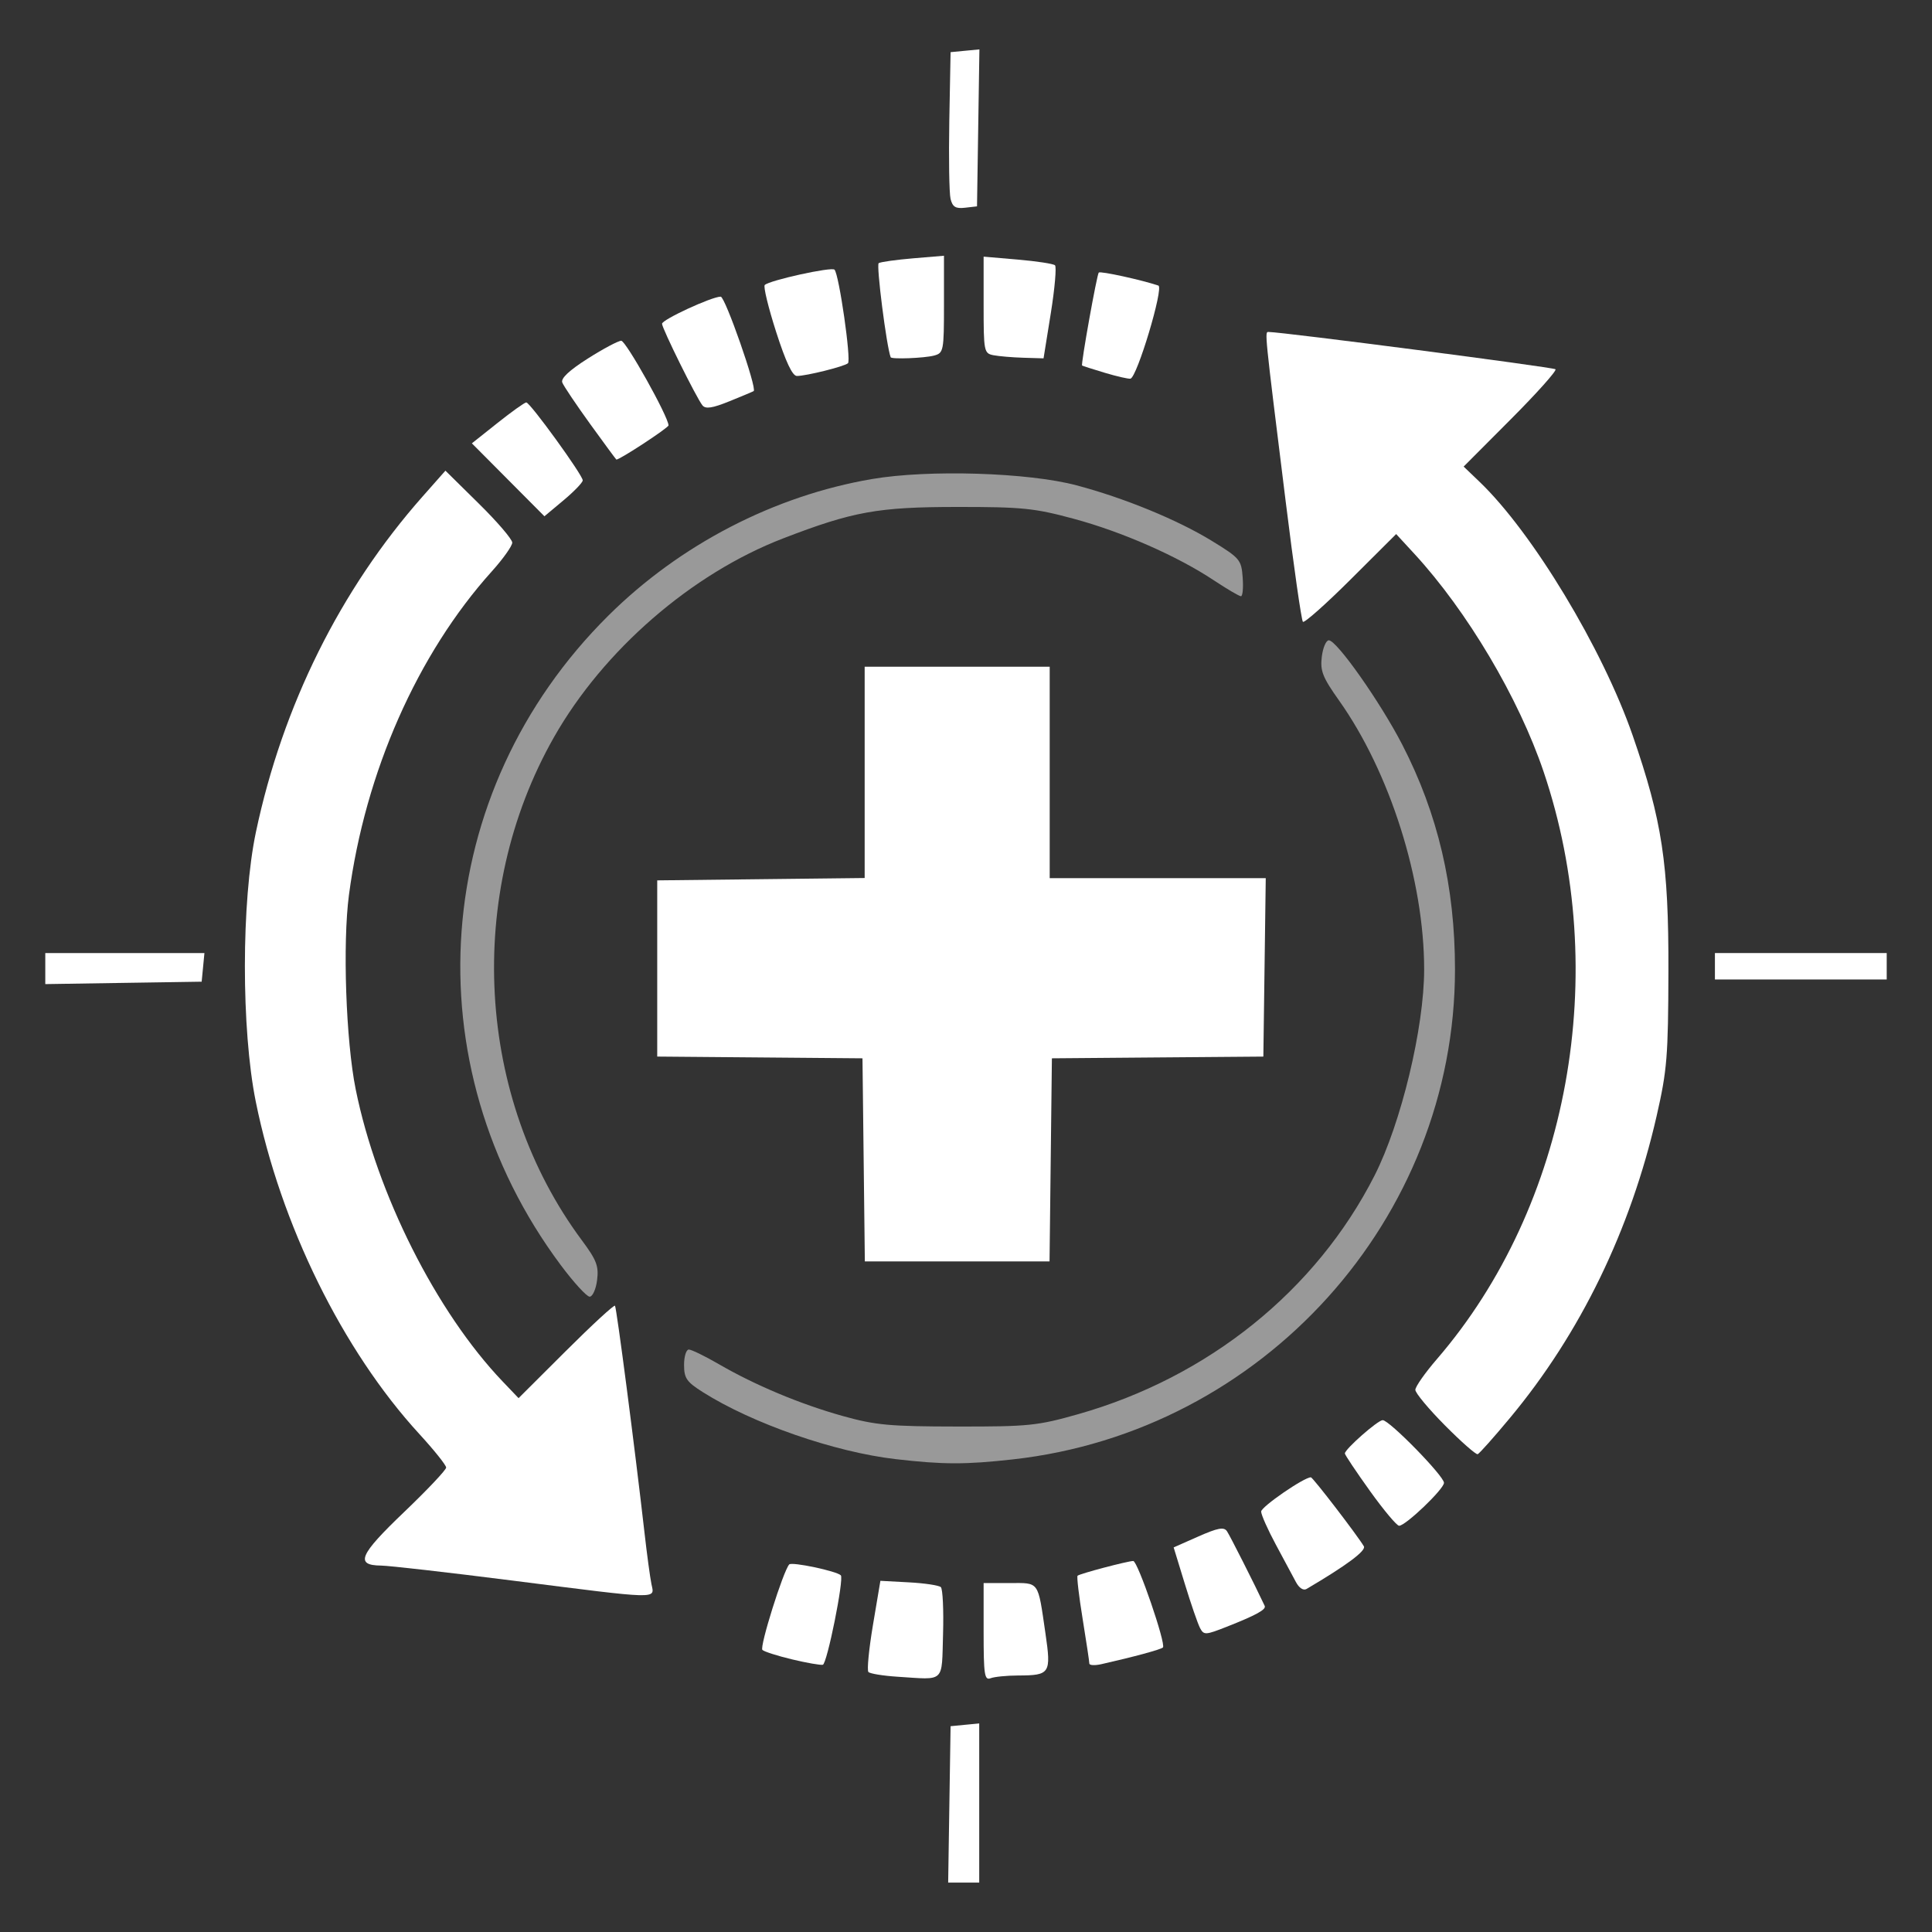 <svg width="100" height="100" viewBox="0 0 100 100" fill="none" xmlns="http://www.w3.org/2000/svg">
<rect x="0" y="0" width="100" height="100" fill="#333333" stroke="none"/>
<path d="M49.201 10.296C49.13 10.006 49.101 8.179 49.136 6.235L49.202 2.7L49.948 2.628L50.694 2.557L50.632 6.619L50.57 10.681L49.951 10.752C49.463 10.809 49.304 10.712 49.201 10.296Z" fill="white"/>
<path d="M51.425 18.387C50.93 18.291 50.912 18.199 50.912 15.786V13.284L52.679 13.436C53.651 13.519 54.518 13.652 54.606 13.73C54.693 13.809 54.596 14.925 54.39 16.21L54.014 18.548L52.976 18.517C52.405 18.5 51.707 18.441 51.425 18.387Z" fill="white"/>
<path d="M46.101 18.491C45.886 17.938 45.347 13.703 45.481 13.62C45.583 13.557 46.385 13.445 47.263 13.371L48.86 13.237V15.752C48.86 18.167 48.84 18.272 48.347 18.404C47.846 18.538 46.145 18.604 46.101 18.491Z" fill="white"/>
<path d="M40.172 17.178C39.769 15.923 39.504 14.831 39.583 14.752C39.825 14.51 43.036 13.803 43.193 13.957C43.427 14.186 44.068 18.645 43.89 18.802C43.698 18.97 41.731 19.46 41.247 19.46C41.015 19.46 40.67 18.729 40.172 17.178Z" fill="white"/>
<path d="M57.182 19.295C56.556 19.106 56.027 18.938 56.009 18.921C55.94 18.857 56.775 14.205 56.872 14.107C56.958 14.022 59.072 14.483 59.957 14.781C60.249 14.879 58.854 19.531 58.512 19.599C58.408 19.62 57.81 19.483 57.182 19.295Z" fill="white"/>
<path d="M36.358 20.981C36.047 20.595 34.267 16.999 34.267 16.758C34.267 16.544 36.84 15.355 37.303 15.355C37.535 15.355 39.198 20.115 39.01 20.243C38.972 20.269 38.408 20.505 37.757 20.769C36.87 21.128 36.519 21.181 36.358 20.981Z" fill="white"/>
<path d="M30.55 21.951C29.823 20.945 29.172 19.976 29.103 19.798C29.021 19.584 29.467 19.166 30.426 18.558C31.221 18.053 32 17.639 32.155 17.638C32.397 17.636 34.589 21.555 34.603 22.017C34.607 22.14 32.049 23.816 31.902 23.786C31.886 23.783 31.277 22.957 30.55 21.951Z" fill="white"/>
<path d="M26.302 24.835L24.424 22.947L25.754 21.89C26.486 21.308 27.154 20.831 27.24 20.83C27.436 20.828 30.162 24.59 30.162 24.863C30.162 24.974 29.716 25.437 29.171 25.893L28.179 26.722L26.302 24.835Z" fill="white"/>
<path d="M88.764 50.014V49.33H93.21H97.656V50.014V50.698H93.21H88.764V50.014Z" fill="white"/>
<path d="M2.344 50.133V49.33H6.463H10.581L10.51 50.071L10.438 50.812L6.391 50.874L2.344 50.937L2.344 50.133Z" fill="white"/>
<path d="M44.703 60.035L44.642 54.778L39.33 54.733L34.018 54.688L34.018 50.128L34.018 45.568L39.386 45.507L44.755 45.446V39.977V34.509H49.544H54.332V39.981V45.454H59.924H65.515L65.453 50.071L65.391 54.689L59.919 54.733L54.446 54.778L54.385 60.035L54.324 65.291H49.544H44.764L44.703 60.035Z" fill="white"/>
<path d="M29.027 65.484C21.255 55.064 22.285 40.995 31.49 31.863C35.196 28.186 40.082 25.656 45.14 24.794C48.062 24.296 53.213 24.455 55.723 25.121C58.194 25.776 60.951 26.908 62.723 27.995C64.183 28.89 64.254 28.975 64.321 29.896C64.36 30.427 64.32 30.861 64.231 30.861C64.143 30.861 63.515 30.492 62.836 30.042C60.939 28.782 58.085 27.528 55.578 26.852C53.543 26.302 52.915 26.238 49.544 26.24C45.436 26.241 44.146 26.475 40.528 27.87C35.792 29.696 31.231 33.654 28.673 38.158C24.055 46.285 24.64 56.829 30.118 64.199C30.881 65.226 30.998 65.533 30.905 66.261C30.846 66.731 30.672 67.116 30.52 67.116C30.369 67.116 29.697 66.382 29.027 65.484Z" fill="white" fill-opacity="0.502"/>
<path d="M74.793 73.781C73.949 72.931 73.258 72.101 73.258 71.938C73.258 71.774 73.76 71.058 74.374 70.347C81.223 62.406 83.414 50.349 79.897 39.944C78.605 36.123 75.94 31.63 73.203 28.661L72.265 27.643L69.919 29.981C68.629 31.267 67.512 32.259 67.438 32.184C67.363 32.11 66.96 29.293 66.543 25.925C65.447 17.092 65.455 17.179 65.66 17.182C66.444 17.193 80.407 19.008 80.512 19.113C80.586 19.186 79.546 20.35 78.202 21.698L75.758 24.15L76.583 24.94C79.323 27.565 82.948 33.572 84.508 38.071C86.03 42.462 86.371 44.709 86.357 50.242C86.346 54.691 86.289 55.387 85.746 57.767C84.399 63.663 81.803 69.01 78.161 73.386C77.326 74.39 76.572 75.237 76.485 75.269C76.398 75.301 75.637 74.632 74.793 73.781Z" fill="white"/>
<path d="M46.355 75.524C43.189 75.157 38.951 73.684 36.376 72.055C35.538 71.525 35.407 71.335 35.407 70.647C35.407 70.21 35.518 69.852 35.653 69.852C35.789 69.852 36.482 70.189 37.193 70.601C39.089 71.701 41.419 72.676 43.615 73.291C45.314 73.766 46.048 73.833 49.544 73.837C53.248 73.842 53.698 73.796 55.815 73.195C62.55 71.283 68.123 66.794 71.147 60.845C72.524 58.136 73.714 53.19 73.714 50.174C73.714 45.561 71.945 39.972 69.306 36.253C68.458 35.057 68.327 34.725 68.416 33.996C68.473 33.525 68.637 33.141 68.78 33.142C69.193 33.143 71.451 36.353 72.582 38.546C74.427 42.126 75.31 45.89 75.31 50.175C75.31 63.079 65.374 74.094 52.432 75.537C49.971 75.811 48.817 75.809 46.355 75.524Z" fill="white" fill-opacity="0.502"/>
<path d="M70.904 77.166C70.192 76.172 69.61 75.301 69.61 75.231C69.61 75.01 71.308 73.513 71.566 73.507C71.904 73.498 74.74 76.397 74.74 76.751C74.74 77.073 72.754 78.973 72.418 78.973C72.297 78.973 71.616 78.16 70.904 77.166Z" fill="white"/>
<path d="M67.077 81.887C66.925 81.601 66.458 80.73 66.039 79.952C65.62 79.174 65.277 78.402 65.277 78.238C65.277 77.992 67.493 76.465 67.851 76.465C67.951 76.465 70.24 79.446 70.593 80.035C70.727 80.259 69.698 81.025 67.626 82.245C67.464 82.341 67.24 82.195 67.077 81.887Z" fill="white"/>
<path d="M26.514 81.809C23.19 81.387 20.135 81.038 19.723 81.034C18.366 81.019 18.595 80.484 20.907 78.273C22.11 77.124 23.093 76.083 23.093 75.96C23.093 75.837 22.467 75.054 21.701 74.22C17.731 69.893 14.523 63.373 13.239 57.021C12.484 53.284 12.488 46.66 13.248 43.06C14.628 36.528 17.619 30.508 21.877 25.694L23.055 24.362L24.784 26.067C25.736 27.004 26.514 27.913 26.514 28.085C26.514 28.258 26.038 28.928 25.457 29.573C21.605 33.852 18.903 39.97 18.062 46.318C17.729 48.834 17.904 53.877 18.411 56.385C19.507 61.798 22.583 67.912 26.021 71.509L26.841 72.368L29.292 69.924C30.64 68.581 31.783 67.527 31.831 67.584C31.915 67.681 32.852 74.886 33.357 79.315C33.485 80.444 33.648 81.65 33.719 81.994C33.879 82.782 34.258 82.792 26.514 81.809Z" fill="white"/>
<path d="M62.115 84.269C62 84.052 61.645 83.024 61.327 81.984L60.748 80.093L62.027 79.528C63.028 79.085 63.349 79.025 63.505 79.252C63.658 79.475 64.94 82.01 65.46 83.119C65.549 83.309 65.023 83.598 63.492 84.202C62.395 84.634 62.311 84.638 62.115 84.269Z" fill="white"/>
<path d="M56.384 86.103C56.383 86.006 56.227 84.964 56.036 83.786C55.845 82.609 55.727 81.607 55.774 81.56C55.876 81.457 58.373 80.797 58.657 80.797C58.888 80.797 60.365 85.102 60.193 85.273C60.089 85.377 58.693 85.756 57.012 86.136C56.667 86.214 56.384 86.199 56.384 86.103Z" fill="white"/>
<path d="M40.993 85.888C40.24 85.708 39.552 85.488 39.462 85.399C39.306 85.244 40.54 81.311 40.85 80.975C40.985 80.829 43.3 81.318 43.521 81.538C43.696 81.714 42.809 86.121 42.589 86.168C42.464 86.194 41.745 86.069 40.993 85.888Z" fill="white"/>
<path d="M50.912 84.47V81.938H52.265C53.813 81.938 53.711 81.794 54.111 84.534C54.416 86.624 54.355 86.717 52.698 86.723C52.112 86.725 51.471 86.788 51.273 86.865C50.957 86.986 50.912 86.686 50.912 84.47Z" fill="white"/>
<path d="M46.466 86.788C45.713 86.74 45.031 86.629 44.949 86.542C44.868 86.455 44.974 85.358 45.185 84.103L45.569 81.823L47.043 81.902C47.854 81.945 48.599 82.057 48.698 82.15C48.796 82.243 48.848 83.337 48.812 84.58C48.737 87.139 48.943 86.946 46.466 86.788Z" fill="white"/>
<path d="M49.139 93.395L49.202 89.348L49.943 89.276L50.684 89.205V93.324V97.443H49.88H49.077L49.139 93.395Z" fill="white"/>
</svg>

